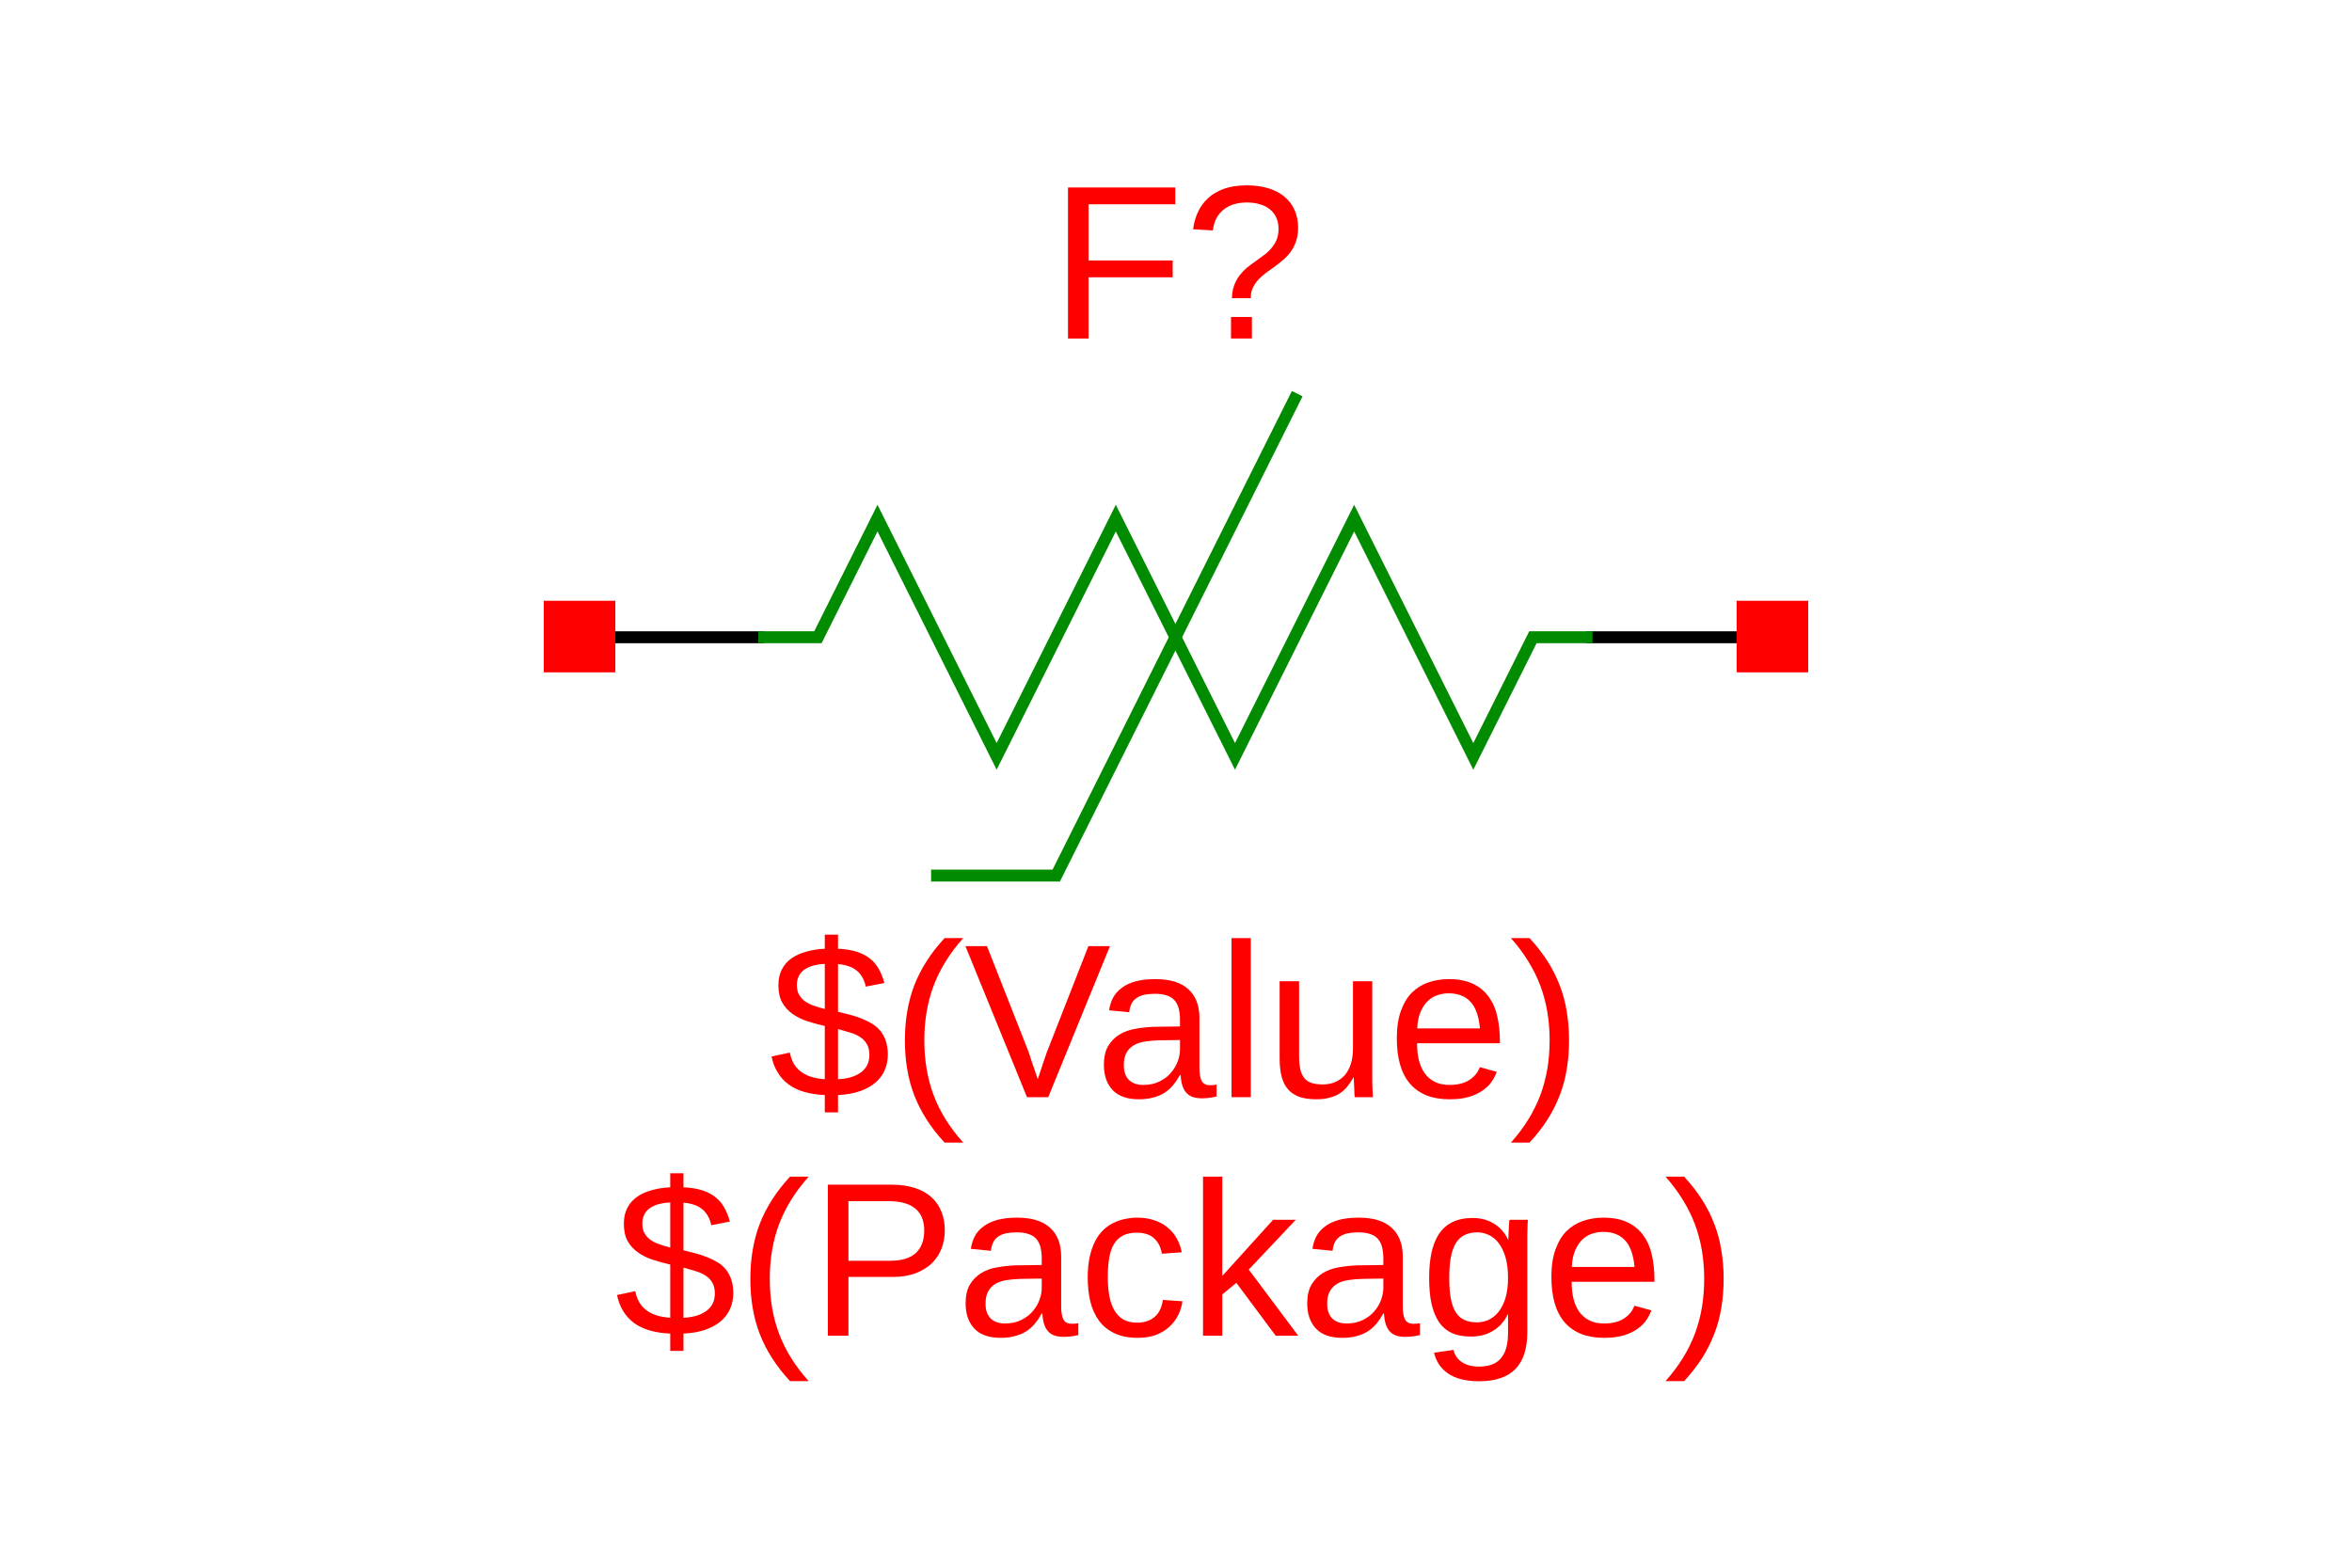 <?xml version="1.0" encoding="UTF-8"?>
<svg xmlns="http://www.w3.org/2000/svg" xmlns:xlink="http://www.w3.org/1999/xlink" width="225pt" height="150pt" viewBox="0 0 225 150" version="1.1">
<defs>
<g>
<symbol overflow="visible" id="glyph0-0">
<path style="stroke:none;" d="M 0.703 0 L 0.703 -14 L 6.281 -14 L 6.281 0 Z M 1.391 -0.703 L 5.578 -0.703 L 5.578 -13.297 L 1.391 -13.297 Z M 1.391 -0.703 "/>
</symbol>
<symbol overflow="visible" id="glyph0-1">
<path style="stroke:none;" d="M 3.688 -12.844 L 3.688 -7.469 L 11.734 -7.469 L 11.734 -5.859 L 3.688 -5.859 L 3.688 0 L 1.719 0 L 1.719 -14.453 L 11.984 -14.453 L 11.984 -12.844 Z M 3.688 -12.844 "/>
</symbol>
<symbol overflow="visible" id="glyph0-2">
<path style="stroke:none;" d="M 10.906 -10.578 C 10.906 -10.098 10.836 -9.672 10.703 -9.297 C 10.578 -8.93 10.41 -8.602 10.203 -8.312 C 9.992 -8.02 9.754 -7.758 9.484 -7.531 C 9.211 -7.301 8.938 -7.082 8.656 -6.875 C 8.375 -6.676 8.098 -6.477 7.828 -6.281 C 7.555 -6.082 7.312 -5.863 7.094 -5.625 C 6.883 -5.395 6.711 -5.141 6.578 -4.859 C 6.441 -4.578 6.375 -4.242 6.375 -3.859 L 4.578 -3.859 C 4.586 -4.336 4.66 -4.754 4.797 -5.109 C 4.93 -5.461 5.102 -5.773 5.312 -6.047 C 5.52 -6.316 5.754 -6.562 6.016 -6.781 C 6.285 -7 6.555 -7.203 6.828 -7.391 C 7.109 -7.586 7.379 -7.785 7.641 -7.984 C 7.91 -8.18 8.145 -8.398 8.344 -8.641 C 8.551 -8.879 8.719 -9.145 8.844 -9.438 C 8.969 -9.738 9.031 -10.094 9.031 -10.5 C 9.031 -10.906 8.957 -11.266 8.812 -11.578 C 8.676 -11.891 8.473 -12.148 8.203 -12.359 C 7.941 -12.578 7.625 -12.738 7.25 -12.844 C 6.883 -12.957 6.473 -13.016 6.016 -13.016 C 5.055 -13.016 4.297 -12.773 3.734 -12.297 C 3.172 -11.828 2.844 -11.176 2.75 -10.344 L 0.859 -10.453 C 0.93 -11.035 1.082 -11.578 1.312 -12.078 C 1.539 -12.586 1.863 -13.035 2.281 -13.422 C 2.695 -13.805 3.207 -14.109 3.812 -14.328 C 4.426 -14.547 5.148 -14.656 5.984 -14.656 C 6.766 -14.656 7.457 -14.562 8.062 -14.375 C 8.676 -14.188 9.191 -13.914 9.609 -13.562 C 10.035 -13.207 10.359 -12.773 10.578 -12.266 C 10.797 -11.766 10.906 -11.203 10.906 -10.578 Z M 4.484 0 L 4.484 -2.062 L 6.484 -2.062 L 6.484 0 Z M 4.484 0 "/>
</symbol>
<symbol overflow="visible" id="glyph0-3">
<path style="stroke:none;" d="M 5.312 -0.203 C 3.832 -0.266 2.672 -0.609 1.828 -1.234 C 0.992 -1.867 0.457 -2.754 0.219 -3.891 L 1.969 -4.266 C 2.039 -3.898 2.156 -3.566 2.312 -3.266 C 2.469 -2.973 2.68 -2.719 2.953 -2.5 C 3.223 -2.281 3.551 -2.102 3.938 -1.969 C 4.32 -1.844 4.781 -1.758 5.312 -1.719 L 5.312 -6.812 L 5.109 -6.859 C 4.578 -6.984 4.055 -7.129 3.547 -7.297 C 3.047 -7.473 2.598 -7.703 2.203 -7.984 C 1.805 -8.266 1.484 -8.625 1.234 -9.062 C 0.992 -9.5 0.875 -10.051 0.875 -10.719 C 0.875 -11.301 0.984 -11.801 1.203 -12.219 C 1.422 -12.645 1.727 -13 2.125 -13.281 C 2.52 -13.562 2.988 -13.773 3.531 -13.922 C 4.07 -14.078 4.664 -14.172 5.312 -14.203 L 5.312 -15.547 L 6.578 -15.547 L 6.578 -14.203 C 7.266 -14.172 7.852 -14.078 8.344 -13.922 C 8.844 -13.766 9.266 -13.551 9.609 -13.281 C 9.961 -13.008 10.25 -12.676 10.469 -12.281 C 10.695 -11.883 10.879 -11.43 11.016 -10.922 L 9.234 -10.578 C 9.098 -11.223 8.82 -11.723 8.406 -12.078 C 7.988 -12.441 7.379 -12.66 6.578 -12.734 L 6.578 -8.172 C 6.984 -8.078 7.379 -7.977 7.766 -7.875 C 8.16 -7.77 8.531 -7.645 8.875 -7.5 C 9.227 -7.363 9.555 -7.203 9.859 -7.016 C 10.16 -6.828 10.422 -6.598 10.641 -6.328 C 10.859 -6.055 11.031 -5.734 11.156 -5.359 C 11.281 -4.984 11.344 -4.551 11.344 -4.062 C 11.344 -3.531 11.242 -3.039 11.047 -2.594 C 10.859 -2.145 10.566 -1.75 10.172 -1.406 C 9.785 -1.07 9.289 -0.797 8.688 -0.578 C 8.094 -0.367 7.391 -0.242 6.578 -0.203 L 6.578 1.453 L 5.312 1.453 Z M 9.578 -4.047 C 9.578 -4.473 9.492 -4.82 9.328 -5.094 C 9.172 -5.363 8.953 -5.586 8.672 -5.766 C 8.398 -5.941 8.082 -6.082 7.719 -6.188 C 7.352 -6.301 6.973 -6.41 6.578 -6.516 L 6.578 -1.719 C 7.023 -1.738 7.43 -1.801 7.797 -1.906 C 8.172 -2.02 8.488 -2.172 8.75 -2.359 C 9.008 -2.547 9.211 -2.773 9.359 -3.047 C 9.504 -3.328 9.578 -3.66 9.578 -4.047 Z M 2.641 -10.75 C 2.641 -10.375 2.707 -10.062 2.844 -9.812 C 2.988 -9.562 3.18 -9.348 3.422 -9.172 C 3.66 -9.004 3.941 -8.863 4.266 -8.75 C 4.586 -8.633 4.938 -8.531 5.312 -8.438 L 5.312 -12.75 C 4.82 -12.727 4.406 -12.66 4.062 -12.547 C 3.719 -12.43 3.441 -12.285 3.234 -12.109 C 3.023 -11.93 2.875 -11.723 2.781 -11.484 C 2.688 -11.254 2.641 -11.008 2.641 -10.75 Z M 2.641 -10.75 "/>
</symbol>
<symbol overflow="visible" id="glyph0-4">
<path style="stroke:none;" d="M 1.297 -5.453 C 1.297 -6.398 1.367 -7.305 1.516 -8.172 C 1.66 -9.047 1.883 -9.883 2.188 -10.688 C 2.5 -11.488 2.895 -12.266 3.375 -13.016 C 3.852 -13.766 4.426 -14.5 5.094 -15.219 L 6.875 -15.219 C 6.227 -14.5 5.672 -13.758 5.203 -13 C 4.734 -12.25 4.348 -11.473 4.047 -10.672 C 3.742 -9.867 3.52 -9.031 3.375 -8.156 C 3.227 -7.289 3.156 -6.383 3.156 -5.438 C 3.156 -4.488 3.227 -3.578 3.375 -2.703 C 3.52 -1.836 3.742 -1 4.047 -0.188 C 4.348 0.613 4.734 1.391 5.203 2.141 C 5.672 2.891 6.227 3.625 6.875 4.344 L 5.094 4.344 C 4.426 3.625 3.852 2.891 3.375 2.141 C 2.895 1.391 2.5 0.613 2.188 -0.188 C 1.883 -0.988 1.66 -1.82 1.516 -2.688 C 1.367 -3.551 1.297 -4.461 1.297 -5.422 Z M 1.297 -5.453 "/>
</symbol>
<symbol overflow="visible" id="glyph0-5">
<path style="stroke:none;" d="M 8.016 0 L 5.984 0 L 0.094 -14.453 L 2.156 -14.453 L 6.156 -4.281 C 6.258 -3.969 6.359 -3.66 6.453 -3.359 C 6.555 -3.055 6.648 -2.785 6.734 -2.547 C 6.828 -2.266 6.922 -1.988 7.016 -1.719 C 7.098 -1.977 7.188 -2.242 7.281 -2.516 C 7.363 -2.754 7.453 -3.023 7.547 -3.328 C 7.648 -3.629 7.758 -3.945 7.875 -4.281 L 11.859 -14.453 L 13.922 -14.453 Z M 8.016 0 "/>
</symbol>
<symbol overflow="visible" id="glyph0-6">
<path style="stroke:none;" d="M 4.25 0.203 C 3.133 0.203 2.297 -0.086 1.734 -0.672 C 1.172 -1.266 0.891 -2.07 0.891 -3.094 C 0.891 -3.82 1.023 -4.422 1.297 -4.891 C 1.578 -5.359 1.941 -5.727 2.391 -6 C 2.836 -6.27 3.348 -6.453 3.922 -6.547 C 4.492 -6.648 5.082 -6.711 5.688 -6.734 L 8.172 -6.766 L 8.172 -7.375 C 8.172 -7.832 8.125 -8.223 8.031 -8.547 C 7.938 -8.867 7.789 -9.129 7.594 -9.328 C 7.395 -9.523 7.145 -9.664 6.844 -9.75 C 6.551 -9.844 6.203 -9.891 5.797 -9.891 C 5.441 -9.891 5.117 -9.863 4.828 -9.812 C 4.547 -9.758 4.297 -9.664 4.078 -9.531 C 3.867 -9.406 3.695 -9.227 3.562 -9 C 3.438 -8.77 3.352 -8.477 3.312 -8.125 L 1.391 -8.312 C 1.453 -8.75 1.578 -9.148 1.766 -9.516 C 1.961 -9.879 2.238 -10.191 2.594 -10.453 C 2.945 -10.723 3.383 -10.93 3.906 -11.078 C 4.438 -11.223 5.078 -11.297 5.828 -11.297 C 7.223 -11.297 8.27 -10.973 8.969 -10.328 C 9.676 -9.691 10.031 -8.77 10.031 -7.562 L 10.031 -2.797 C 10.031 -2.242 10.102 -1.828 10.25 -1.547 C 10.395 -1.273 10.672 -1.141 11.078 -1.141 C 11.18 -1.141 11.281 -1.145 11.375 -1.156 C 11.477 -1.164 11.578 -1.18 11.672 -1.203 L 11.672 -0.062 C 11.441 -0.008 11.211 0.031 10.984 0.062 C 10.754 0.094 10.508 0.109 10.25 0.109 C 9.906 0.109 9.609 0.062 9.359 -0.031 C 9.109 -0.125 8.906 -0.266 8.75 -0.453 C 8.594 -0.641 8.473 -0.867 8.391 -1.141 C 8.305 -1.422 8.254 -1.75 8.234 -2.125 L 8.172 -2.125 C 7.973 -1.77 7.754 -1.445 7.516 -1.156 C 7.285 -0.875 7.008 -0.629 6.688 -0.422 C 6.375 -0.223 6.02 -0.07 5.625 0.031 C 5.227 0.145 4.77 0.203 4.25 0.203 Z M 4.672 -1.172 C 5.254 -1.172 5.766 -1.281 6.203 -1.5 C 6.648 -1.719 7.016 -1.992 7.297 -2.328 C 7.586 -2.66 7.805 -3.023 7.953 -3.422 C 8.098 -3.816 8.172 -4.195 8.172 -4.562 L 8.172 -5.469 L 6.156 -5.438 C 5.695 -5.426 5.266 -5.391 4.859 -5.328 C 4.453 -5.273 4.094 -5.16 3.781 -4.984 C 3.477 -4.816 3.238 -4.578 3.062 -4.266 C 2.883 -3.961 2.797 -3.562 2.797 -3.062 C 2.797 -2.457 2.957 -1.988 3.281 -1.656 C 3.602 -1.332 4.066 -1.172 4.672 -1.172 Z M 4.672 -1.172 "/>
</symbol>
<symbol overflow="visible" id="glyph0-7">
<path style="stroke:none;" d="M 1.422 0 L 1.422 -15.219 L 3.266 -15.219 L 3.266 0 Z M 1.422 0 "/>
</symbol>
<symbol overflow="visible" id="glyph0-8">
<path style="stroke:none;" d="M 3.219 -11.094 L 3.219 -4.062 C 3.219 -3.52 3.254 -3.066 3.328 -2.703 C 3.41 -2.336 3.539 -2.047 3.719 -1.828 C 3.895 -1.609 4.129 -1.453 4.422 -1.359 C 4.711 -1.266 5.07 -1.219 5.5 -1.219 C 5.938 -1.219 6.332 -1.297 6.688 -1.453 C 7.039 -1.609 7.344 -1.828 7.594 -2.109 C 7.844 -2.398 8.035 -2.758 8.172 -3.188 C 8.305 -3.613 8.375 -4.109 8.375 -4.672 L 8.375 -11.094 L 10.219 -11.094 L 10.219 -2.375 C 10.219 -2.133 10.219 -1.883 10.219 -1.625 C 10.227 -1.375 10.234 -1.133 10.234 -0.906 C 10.242 -0.676 10.254 -0.477 10.266 -0.312 C 10.273 -0.156 10.281 -0.051 10.281 0 L 8.547 0 C 8.535 -0.031 8.523 -0.117 8.516 -0.266 C 8.516 -0.422 8.508 -0.598 8.5 -0.797 C 8.488 -0.992 8.477 -1.191 8.469 -1.391 C 8.457 -1.586 8.453 -1.754 8.453 -1.891 L 8.422 -1.891 C 8.242 -1.578 8.051 -1.289 7.844 -1.031 C 7.633 -0.77 7.391 -0.547 7.109 -0.359 C 6.828 -0.18 6.504 -0.047 6.141 0.047 C 5.773 0.148 5.352 0.203 4.875 0.203 C 4.258 0.203 3.727 0.129 3.281 -0.016 C 2.844 -0.172 2.477 -0.406 2.188 -0.719 C 1.906 -1.031 1.695 -1.43 1.562 -1.922 C 1.426 -2.422 1.359 -3.016 1.359 -3.703 L 1.359 -11.094 Z M 3.219 -11.094 "/>
</symbol>
<symbol overflow="visible" id="glyph0-9">
<path style="stroke:none;" d="M 2.828 -5.156 C 2.828 -4.57 2.883 -4.035 3 -3.547 C 3.125 -3.055 3.312 -2.633 3.562 -2.281 C 3.812 -1.938 4.129 -1.664 4.516 -1.469 C 4.91 -1.27 5.379 -1.172 5.922 -1.172 C 6.723 -1.172 7.363 -1.332 7.844 -1.656 C 8.332 -1.977 8.66 -2.383 8.828 -2.875 L 10.453 -2.422 C 10.336 -2.109 10.176 -1.797 9.969 -1.484 C 9.758 -1.18 9.477 -0.906 9.125 -0.656 C 8.781 -0.406 8.344 -0.195 7.812 -0.031 C 7.289 0.125 6.66 0.203 5.922 0.203 C 4.285 0.203 3.035 -0.285 2.172 -1.266 C 1.316 -2.242 0.891 -3.695 0.891 -5.625 C 0.891 -6.656 1.02 -7.531 1.281 -8.25 C 1.539 -8.977 1.895 -9.566 2.344 -10.016 C 2.801 -10.461 3.328 -10.785 3.922 -10.984 C 4.523 -11.191 5.172 -11.297 5.859 -11.297 C 6.785 -11.297 7.562 -11.145 8.188 -10.844 C 8.812 -10.539 9.312 -10.125 9.688 -9.594 C 10.07 -9.07 10.344 -8.453 10.5 -7.734 C 10.664 -7.016 10.75 -6.238 10.75 -5.406 L 10.75 -5.156 Z M 8.844 -6.578 C 8.738 -7.742 8.438 -8.594 7.938 -9.125 C 7.445 -9.664 6.742 -9.938 5.828 -9.938 C 5.516 -9.938 5.188 -9.883 4.844 -9.781 C 4.508 -9.688 4.195 -9.508 3.906 -9.25 C 3.625 -9 3.383 -8.656 3.188 -8.219 C 2.988 -7.789 2.875 -7.242 2.844 -6.578 Z M 8.844 -6.578 "/>
</symbol>
<symbol overflow="visible" id="glyph0-10">
<path style="stroke:none;" d="M 5.688 -5.422 C 5.688 -4.461 5.613 -3.551 5.469 -2.688 C 5.332 -1.82 5.109 -0.988 4.797 -0.188 C 4.492 0.613 4.102 1.391 3.625 2.141 C 3.145 2.891 2.57 3.625 1.906 4.344 L 0.125 4.344 C 0.77 3.625 1.32 2.891 1.781 2.141 C 2.25 1.391 2.633 0.613 2.938 -0.188 C 3.238 -1 3.461 -1.836 3.609 -2.703 C 3.754 -3.578 3.828 -4.488 3.828 -5.438 C 3.828 -6.383 3.754 -7.289 3.609 -8.156 C 3.461 -9.031 3.238 -9.867 2.938 -10.672 C 2.633 -11.473 2.25 -12.25 1.781 -13 C 1.32 -13.758 0.77 -14.5 0.125 -15.219 L 1.906 -15.219 C 2.57 -14.5 3.145 -13.766 3.625 -13.016 C 4.102 -12.266 4.492 -11.488 4.797 -10.688 C 5.109 -9.883 5.332 -9.047 5.469 -8.172 C 5.613 -7.305 5.688 -6.398 5.688 -5.453 Z M 5.688 -5.422 "/>
</symbol>
<symbol overflow="visible" id="glyph0-11">
<path style="stroke:none;" d="M 12.906 -10.094 C 12.906 -9.469 12.801 -8.883 12.594 -8.344 C 12.383 -7.801 12.07 -7.328 11.656 -6.922 C 11.238 -6.523 10.719 -6.207 10.094 -5.969 C 9.477 -5.738 8.754 -5.625 7.922 -5.625 L 3.688 -5.625 L 3.688 0 L 1.719 0 L 1.719 -14.453 L 7.797 -14.453 C 8.648 -14.453 9.395 -14.348 10.031 -14.141 C 10.676 -13.93 11.207 -13.633 11.625 -13.25 C 12.051 -12.875 12.367 -12.414 12.578 -11.875 C 12.797 -11.344 12.906 -10.75 12.906 -10.094 Z M 10.938 -10.078 C 10.938 -10.992 10.656 -11.688 10.094 -12.156 C 9.531 -12.633 8.688 -12.875 7.562 -12.875 L 3.688 -12.875 L 3.688 -7.172 L 7.656 -7.172 C 8.781 -7.172 9.609 -7.422 10.141 -7.922 C 10.672 -8.422 10.938 -9.141 10.938 -10.078 Z M 10.938 -10.078 "/>
</symbol>
<symbol overflow="visible" id="glyph0-12">
<path style="stroke:none;" d="M 2.812 -5.594 C 2.812 -4.957 2.859 -4.375 2.953 -3.844 C 3.047 -3.312 3.203 -2.852 3.422 -2.469 C 3.641 -2.082 3.926 -1.781 4.281 -1.562 C 4.645 -1.352 5.094 -1.25 5.625 -1.25 C 6.281 -1.25 6.828 -1.426 7.266 -1.781 C 7.703 -2.133 7.973 -2.68 8.078 -3.422 L 9.953 -3.297 C 9.891 -2.836 9.754 -2.395 9.547 -1.969 C 9.336 -1.551 9.055 -1.18 8.703 -0.859 C 8.359 -0.535 7.93 -0.273 7.422 -0.078 C 6.922 0.109 6.336 0.203 5.672 0.203 C 4.805 0.203 4.066 0.055 3.453 -0.234 C 2.848 -0.523 2.352 -0.926 1.969 -1.438 C 1.594 -1.957 1.316 -2.566 1.141 -3.266 C 0.973 -3.973 0.891 -4.738 0.891 -5.562 C 0.891 -6.301 0.953 -6.957 1.078 -7.531 C 1.203 -8.102 1.375 -8.602 1.594 -9.031 C 1.812 -9.457 2.07 -9.816 2.375 -10.109 C 2.676 -10.398 3.004 -10.629 3.359 -10.797 C 3.711 -10.973 4.082 -11.098 4.469 -11.172 C 4.863 -11.254 5.258 -11.297 5.656 -11.297 C 6.27 -11.297 6.82 -11.207 7.312 -11.031 C 7.801 -10.863 8.219 -10.629 8.562 -10.328 C 8.914 -10.035 9.203 -9.688 9.422 -9.281 C 9.641 -8.883 9.797 -8.453 9.891 -7.984 L 7.984 -7.844 C 7.891 -8.457 7.645 -8.945 7.25 -9.312 C 6.863 -9.676 6.312 -9.859 5.594 -9.859 C 5.07 -9.859 4.633 -9.77 4.281 -9.594 C 3.926 -9.414 3.641 -9.148 3.422 -8.797 C 3.203 -8.453 3.047 -8.008 2.953 -7.469 C 2.859 -6.938 2.812 -6.312 2.812 -5.594 Z M 2.812 -5.594 "/>
</symbol>
<symbol overflow="visible" id="glyph0-13">
<path style="stroke:none;" d="M 8.375 0 L 4.609 -5.062 L 3.266 -3.953 L 3.266 0 L 1.422 0 L 1.422 -15.219 L 3.266 -15.219 L 3.266 -5.719 L 8.125 -11.094 L 10.297 -11.094 L 5.797 -6.328 L 10.531 0 Z M 8.375 0 "/>
</symbol>
<symbol overflow="visible" id="glyph0-14">
<path style="stroke:none;" d="M 5.625 4.359 C 4.988 4.359 4.422 4.289 3.922 4.156 C 3.43 4.031 3.008 3.844 2.656 3.594 C 2.312 3.352 2.031 3.066 1.812 2.734 C 1.594 2.398 1.438 2.031 1.344 1.625 L 3.203 1.359 C 3.328 1.867 3.598 2.258 4.016 2.531 C 4.43 2.812 4.984 2.953 5.672 2.953 C 6.086 2.953 6.469 2.895 6.812 2.781 C 7.156 2.664 7.445 2.477 7.688 2.219 C 7.926 1.957 8.109 1.625 8.234 1.219 C 8.359 0.812 8.422 0.312 8.422 -0.281 L 8.422 -2.062 L 8.406 -2.062 C 8.27 -1.781 8.098 -1.508 7.891 -1.25 C 7.691 -1 7.445 -0.773 7.156 -0.578 C 6.875 -0.379 6.539 -0.219 6.156 -0.094 C 5.77 0.02 5.332 0.078 4.844 0.078 C 4.133 0.078 3.531 -0.035 3.031 -0.266 C 2.531 -0.504 2.117 -0.859 1.797 -1.328 C 1.484 -1.805 1.25 -2.395 1.094 -3.094 C 0.945 -3.789 0.875 -4.602 0.875 -5.531 C 0.875 -6.414 0.945 -7.211 1.094 -7.922 C 1.25 -8.641 1.488 -9.242 1.812 -9.734 C 2.145 -10.234 2.578 -10.613 3.109 -10.875 C 3.641 -11.133 4.285 -11.266 5.047 -11.266 C 5.828 -11.266 6.504 -11.082 7.078 -10.719 C 7.66 -10.363 8.109 -9.859 8.422 -9.203 L 8.453 -9.203 C 8.453 -9.367 8.457 -9.555 8.469 -9.766 C 8.477 -9.984 8.488 -10.188 8.5 -10.375 C 8.508 -10.562 8.52 -10.723 8.531 -10.859 C 8.539 -10.992 8.555 -11.07 8.578 -11.094 L 10.328 -11.094 C 10.316 -11.031 10.305 -10.926 10.297 -10.781 C 10.297 -10.633 10.289 -10.457 10.281 -10.25 C 10.281 -10.051 10.273 -9.828 10.266 -9.578 C 10.266 -9.328 10.266 -9.066 10.266 -8.797 L 10.266 -0.312 C 10.266 1.238 9.883 2.406 9.125 3.188 C 8.363 3.969 7.195 4.359 5.625 4.359 Z M 8.422 -5.547 C 8.422 -6.316 8.336 -6.977 8.172 -7.531 C 8.004 -8.082 7.785 -8.531 7.516 -8.875 C 7.242 -9.227 6.93 -9.484 6.578 -9.641 C 6.223 -9.805 5.863 -9.891 5.5 -9.891 C 5.02 -9.891 4.613 -9.805 4.281 -9.641 C 3.945 -9.484 3.664 -9.227 3.438 -8.875 C 3.219 -8.52 3.055 -8.066 2.953 -7.516 C 2.848 -6.973 2.797 -6.316 2.797 -5.547 C 2.797 -4.742 2.848 -4.07 2.953 -3.531 C 3.055 -2.988 3.219 -2.551 3.438 -2.219 C 3.656 -1.883 3.93 -1.645 4.266 -1.5 C 4.598 -1.352 5 -1.281 5.469 -1.281 C 5.832 -1.281 6.191 -1.359 6.547 -1.516 C 6.898 -1.672 7.219 -1.922 7.5 -2.266 C 7.781 -2.609 8.004 -3.051 8.172 -3.594 C 8.336 -4.133 8.422 -4.785 8.422 -5.547 Z M 8.422 -5.547 "/>
</symbol>
</g>
</defs>
<g id="surface4">
<rect x="0" y="0" width="225" height="150" style="fill:rgb(100%,100%,100%);fill-opacity:1;stroke:none;"/>
<path style="fill:none;stroke-width:10;stroke-linecap:square;stroke-linejoin:miter;stroke:rgb(0%,0%,0%);stroke-opacity:1;stroke-miterlimit:10;" d="M 1000.013 600.006 L 850.013 600.006 " transform="matrix(0.114,0,0,-0.114,55.443,129.375)"/>
<path style="fill:none;stroke-width:10;stroke-linecap:square;stroke-linejoin:miter;stroke:rgb(0%,0%,0%);stroke-opacity:1;stroke-miterlimit:10;" d="M -0.013 600.006 L 149.987 600.006 " transform="matrix(0.114,0,0,-0.114,55.443,129.375)"/>
<path style="fill:none;stroke-width:10;stroke-linecap:butt;stroke-linejoin:miter;stroke:rgb(0%,54.51%,0%);stroke-opacity:1;stroke-miterlimit:10;" d="M 149.987 600.006 L 199.999 600.006 L 250.01 699.995 L 349.999 500.017 L 449.988 699.995 L 550.012 500.017 L 650.001 699.995 L 749.99 500.017 L 800.001 600.006 L 850.013 600.006 " transform="matrix(0.114,0,0,-0.114,55.443,129.375)"/>
<g style="fill:rgb(100%,0%,0%);fill-opacity:1;">
  <use xlink:href="#glyph0-1" x="100.449" y="32.391"/>
  <use xlink:href="#glyph0-2" x="113.277" y="32.391"/>
</g>
<g style="fill:rgb(100%,0%,0%);fill-opacity:1;">
  <use xlink:href="#glyph0-3" x="73.59" y="104.98"/>
  <use xlink:href="#glyph0-4" x="85.269" y="104.98"/>
  <use xlink:href="#glyph0-5" x="92.262" y="104.98"/>
  <use xlink:href="#glyph0-6" x="104.711" y="104.98"/>
  <use xlink:href="#glyph0-7" x="116.39" y="104.98"/>
  <use xlink:href="#glyph0-8" x="121.055" y="104.98"/>
  <use xlink:href="#glyph0-9" x="132.734" y="104.98"/>
  <use xlink:href="#glyph0-10" x="144.414" y="104.98"/>
</g>
<g style="fill:rgb(100%,0%,0%);fill-opacity:1;">
  <use xlink:href="#glyph0-3" x="58.805" y="127.805"/>
  <use xlink:href="#glyph0-4" x="70.484" y="127.805"/>
  <use xlink:href="#glyph0-11" x="77.477" y="127.805"/>
  <use xlink:href="#glyph0-6" x="91.484" y="127.805"/>
  <use xlink:href="#glyph0-12" x="103.163" y="127.805"/>
  <use xlink:href="#glyph0-13" x="113.663" y="127.805"/>
  <use xlink:href="#glyph0-6" x="124.163" y="127.805"/>
  <use xlink:href="#glyph0-14" x="135.842" y="127.805"/>
  <use xlink:href="#glyph0-9" x="147.521" y="127.805"/>
  <use xlink:href="#glyph0-10" x="159.201" y="127.805"/>
</g>
<path style="fill:none;stroke-width:10;stroke-linecap:square;stroke-linejoin:miter;stroke:rgb(0%,54.51%,0%);stroke-opacity:1;stroke-miterlimit:10;" d="M 299.988 399.994 L 400.011 399.994 L 599.989 799.984 " transform="matrix(0.114,0,0,-0.114,55.443,129.375)"/>
<path style=" stroke:none;fill-rule:nonzero;fill:rgb(100%,0%,0%);fill-opacity:1;" d="M 166.133 64.332 L 172.98 64.332 L 172.98 57.484 L 166.133 57.484 Z M 166.133 64.332 "/>
<path style=" stroke:none;fill-rule:nonzero;fill:rgb(100%,0%,0%);fill-opacity:1;" d="M 52.02 64.332 L 58.867 64.332 L 58.867 57.484 L 52.02 57.484 Z M 52.02 64.332 "/>
</g>
</svg>
